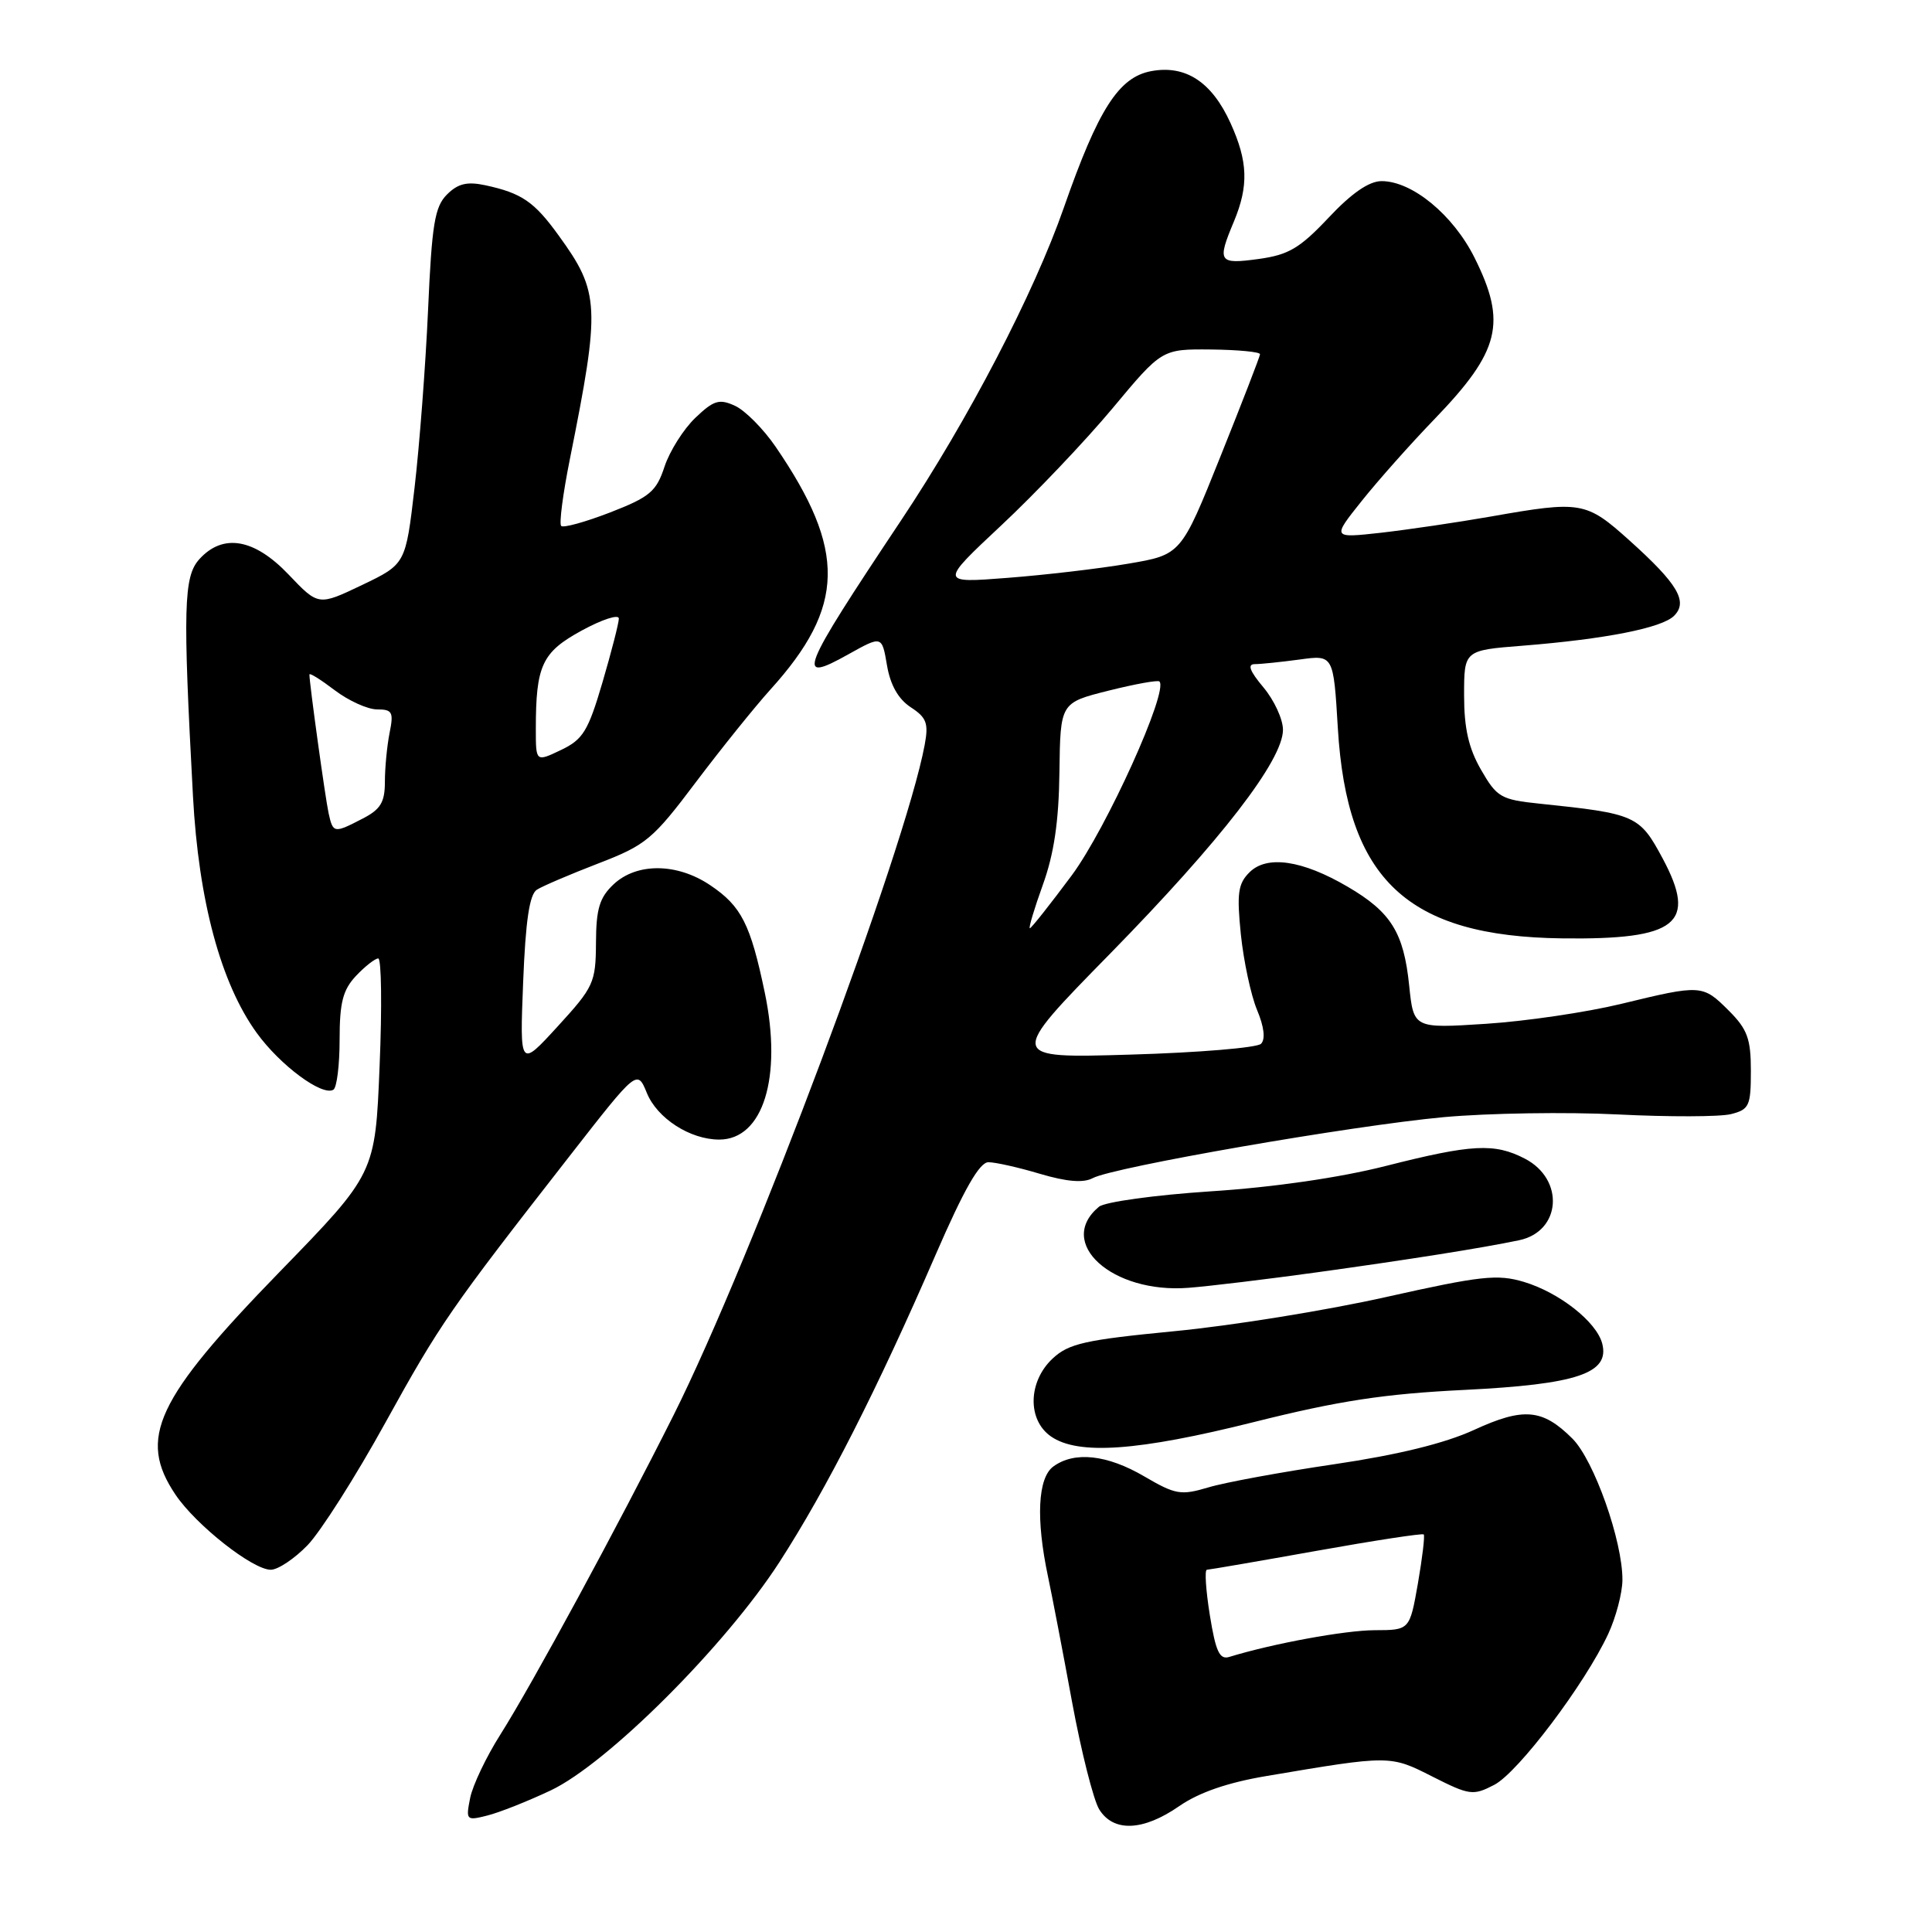 <?xml version="1.0" encoding="UTF-8" standalone="no"?>
<!DOCTYPE svg PUBLIC "-//W3C//DTD SVG 1.1//EN" "http://www.w3.org/Graphics/SVG/1.1/DTD/svg11.dtd" >
<svg xmlns="http://www.w3.org/2000/svg" xmlns:xlink="http://www.w3.org/1999/xlink" version="1.1" viewBox="0 0 256 256">
 <g >
 <path fill="currentColor"
d=" M 156.27 239.31 C 158.87 237.51 162.69 236.19 167.83 235.33 C 184.21 232.56 184.20 232.56 189.81 235.41 C 194.72 237.89 195.19 237.96 198.00 236.50 C 201.16 234.86 210.00 223.16 213.10 216.50 C 214.12 214.30 214.97 211.08 214.98 209.36 C 215.01 204.21 211.22 193.49 208.35 190.62 C 204.39 186.67 201.88 186.45 195.30 189.48 C 191.44 191.25 185.25 192.77 176.79 194.02 C 169.80 195.05 162.29 196.43 160.11 197.09 C 156.48 198.17 155.76 198.05 151.64 195.64 C 146.71 192.75 142.37 192.27 139.57 194.32 C 137.51 195.83 137.25 201.27 138.86 208.87 C 139.40 211.42 140.84 218.90 142.05 225.50 C 143.27 232.10 144.89 238.51 145.65 239.75 C 147.54 242.80 151.47 242.64 156.27 239.31 Z  M 72.97 237.24 C 80.46 233.70 96.09 218.11 103.27 207.00 C 109.49 197.37 116.22 184.15 123.98 166.25 C 127.74 157.59 129.79 154.00 130.97 154.00 C 131.89 154.00 134.97 154.69 137.81 155.54 C 141.36 156.59 143.56 156.77 144.79 156.11 C 147.54 154.64 179.14 149.15 191.28 148.03 C 197.21 147.49 207.61 147.33 214.38 147.67 C 221.15 148.01 227.89 147.99 229.35 147.63 C 231.78 147.02 232.00 146.54 232.00 141.90 C 232.00 137.65 231.54 136.38 229.08 133.92 C 225.60 130.45 225.44 130.44 214.81 133.02 C 210.24 134.13 202.18 135.32 196.90 135.66 C 187.31 136.28 187.31 136.28 186.72 130.56 C 186.00 123.56 184.31 120.85 178.58 117.50 C 172.56 113.97 167.87 113.28 165.56 115.59 C 164.04 117.10 163.87 118.39 164.42 123.82 C 164.79 127.36 165.75 131.86 166.56 133.81 C 167.50 136.05 167.70 137.70 167.09 138.31 C 166.57 138.83 158.80 139.48 149.82 139.74 C 133.50 140.23 133.50 140.23 147.09 126.37 C 161.80 111.35 170.00 100.73 170.00 96.70 C 170.00 95.30 168.83 92.77 167.41 91.08 C 165.59 88.91 165.25 88.00 166.27 88.00 C 167.07 88.00 169.74 87.72 172.21 87.39 C 176.69 86.77 176.69 86.77 177.27 96.47 C 178.47 116.58 186.48 124.08 207.00 124.34 C 222.26 124.53 224.94 122.39 220.30 113.73 C 217.25 108.04 216.73 107.81 204.00 106.49 C 198.88 105.96 198.34 105.64 196.25 102.01 C 194.60 99.15 194.00 96.50 194.00 92.14 C 194.00 86.17 194.00 86.17 201.75 85.56 C 212.67 84.69 220.22 83.21 221.82 81.60 C 223.71 79.72 222.31 77.36 215.92 71.62 C 210.16 66.44 209.52 66.33 197.50 68.45 C 193.10 69.22 186.58 70.18 183.00 70.59 C 176.50 71.31 176.50 71.31 180.41 66.41 C 182.56 63.71 186.92 58.80 190.11 55.50 C 198.76 46.52 199.69 42.78 195.39 34.16 C 192.56 28.48 187.13 24.00 183.07 24.00 C 181.41 24.00 179.10 25.59 176.05 28.84 C 172.22 32.90 170.75 33.77 166.75 34.32 C 161.46 35.04 161.25 34.72 163.50 29.35 C 165.47 24.62 165.36 21.40 163.06 16.33 C 160.58 10.85 157.09 8.57 152.52 9.43 C 148.23 10.24 145.52 14.48 140.97 27.50 C 137.01 38.87 128.30 55.60 119.40 68.95 C 105.94 89.15 105.35 90.65 112.43 86.69 C 116.86 84.22 116.86 84.22 117.53 88.15 C 117.97 90.76 119.02 92.62 120.67 93.71 C 122.79 95.09 123.06 95.84 122.52 98.73 C 119.91 112.68 99.63 166.79 89.26 187.50 C 81.94 202.10 70.50 223.21 66.30 229.84 C 64.44 232.77 62.64 236.55 62.30 238.23 C 61.71 241.19 61.79 241.27 64.56 240.57 C 66.14 240.18 69.92 238.68 72.97 237.24 Z  M 40.75 204.75 C 42.48 202.96 47.13 195.65 51.07 188.50 C 58.34 175.35 59.59 173.54 75.54 153.10 C 84.43 141.70 84.43 141.70 85.71 144.82 C 87.08 148.19 91.45 151.00 95.30 151.00 C 101.11 151.00 103.68 142.76 101.34 131.54 C 99.44 122.44 98.24 120.07 94.10 117.29 C 89.72 114.34 84.39 114.29 81.31 117.17 C 79.44 118.93 78.99 120.41 78.97 124.92 C 78.94 130.21 78.67 130.79 73.90 136.00 C 68.87 141.50 68.87 141.50 69.32 130.13 C 69.64 122.01 70.16 118.51 71.14 117.89 C 71.89 117.41 75.55 115.85 79.28 114.41 C 85.59 111.98 86.49 111.24 92.20 103.65 C 95.58 99.17 100.04 93.63 102.10 91.35 C 112.01 80.39 112.17 72.93 102.77 59.19 C 101.14 56.81 98.72 54.38 97.39 53.77 C 95.30 52.81 94.57 53.04 92.12 55.38 C 90.56 56.88 88.73 59.78 88.05 61.84 C 86.97 65.13 86.10 65.86 80.85 67.90 C 77.56 69.17 74.64 69.98 74.36 69.69 C 74.07 69.41 74.59 65.42 75.51 60.84 C 79.57 40.58 79.48 38.72 74.03 31.21 C 70.79 26.72 69.13 25.59 64.32 24.55 C 61.89 24.03 60.68 24.32 59.22 25.78 C 57.60 27.40 57.22 29.73 56.72 41.09 C 56.39 48.47 55.58 59.06 54.93 64.63 C 53.75 74.75 53.75 74.75 47.97 77.52 C 42.19 80.28 42.19 80.28 38.25 76.14 C 33.69 71.35 29.54 70.64 26.41 74.10 C 24.33 76.40 24.22 80.53 25.57 105.50 C 26.32 119.39 29.26 130.30 34.02 136.87 C 37.13 141.17 42.71 145.30 44.18 144.39 C 44.63 144.11 45.00 141.13 45.00 137.76 C 45.00 132.84 45.43 131.17 47.17 129.31 C 48.37 128.04 49.70 127.00 50.12 127.00 C 50.54 127.00 50.63 133.41 50.30 141.25 C 49.72 155.50 49.72 155.50 37.08 168.50 C 20.63 185.42 18.22 190.58 23.26 198.06 C 25.98 202.09 33.48 208.00 35.88 208.00 C 36.83 208.00 39.02 206.54 40.75 204.75 Z  M 166.19 188.42 C 177.41 185.61 183.43 184.69 194.05 184.17 C 208.98 183.43 213.33 181.97 212.30 178.02 C 211.54 175.14 206.62 171.27 201.93 169.86 C 198.42 168.81 196.23 169.05 183.72 171.85 C 175.90 173.61 163.30 175.65 155.71 176.38 C 143.73 177.54 141.61 178.02 139.46 180.03 C 136.22 183.08 136.11 188.14 139.25 190.33 C 142.85 192.84 150.78 192.28 166.19 188.42 Z  M 174.50 168.59 C 186.69 166.90 196.26 165.39 201.28 164.34 C 206.87 163.18 207.36 156.27 202.04 153.52 C 198.01 151.44 195.04 151.60 183.61 154.50 C 177.51 156.05 168.68 157.33 160.39 157.86 C 153.00 158.35 146.40 159.26 145.62 159.90 C 139.87 164.67 147.35 171.44 157.50 170.64 C 160.25 170.43 167.90 169.50 174.50 168.59 Z  M 160.31 214.02 C 159.78 210.71 159.60 208.00 159.92 208.00 C 160.24 207.99 166.76 206.87 174.42 205.50 C 182.08 204.13 188.48 203.15 188.65 203.32 C 188.82 203.49 188.47 206.41 187.88 209.82 C 186.79 216.00 186.79 216.00 182.14 216.01 C 178.20 216.03 168.69 217.77 162.89 219.55 C 161.60 219.95 161.09 218.85 160.31 214.02 Z  M 138.18 117.25 C 139.66 113.15 140.30 108.86 140.38 102.31 C 140.50 93.12 140.50 93.12 146.87 91.52 C 150.38 90.64 153.42 90.09 153.63 90.30 C 154.87 91.53 146.61 109.78 142.02 115.98 C 139.15 119.84 136.65 123.00 136.46 123.00 C 136.27 123.00 137.04 120.41 138.18 117.25 Z  M 132.69 69.60 C 137.19 65.39 143.82 58.41 147.42 54.10 C 153.96 46.25 153.96 46.25 160.48 46.31 C 164.07 46.35 166.98 46.63 166.96 46.94 C 166.94 47.25 164.58 53.35 161.71 60.50 C 156.50 73.50 156.50 73.50 149.50 74.69 C 145.65 75.35 138.45 76.19 133.50 76.57 C 124.50 77.27 124.50 77.27 132.69 69.60 Z  M 43.54 107.75 C 43.10 105.74 41.00 90.57 41.00 89.38 C 41.00 89.11 42.50 90.05 44.34 91.45 C 46.18 92.85 48.72 94.00 49.97 94.00 C 51.99 94.00 52.18 94.36 51.62 97.12 C 51.28 98.84 51.00 101.76 51.00 103.60 C 51.00 106.30 50.43 107.25 48.05 108.47 C 44.25 110.44 44.13 110.42 43.54 107.75 Z  M 71.00 96.61 C 71.00 88.16 71.81 86.42 77.10 83.54 C 79.80 82.07 82.00 81.36 82.00 81.96 C 82.00 82.55 81.02 86.36 79.83 90.42 C 77.93 96.88 77.25 97.99 74.33 99.38 C 71.00 100.97 71.00 100.97 71.00 96.61 Z "/>
</g>
</svg>